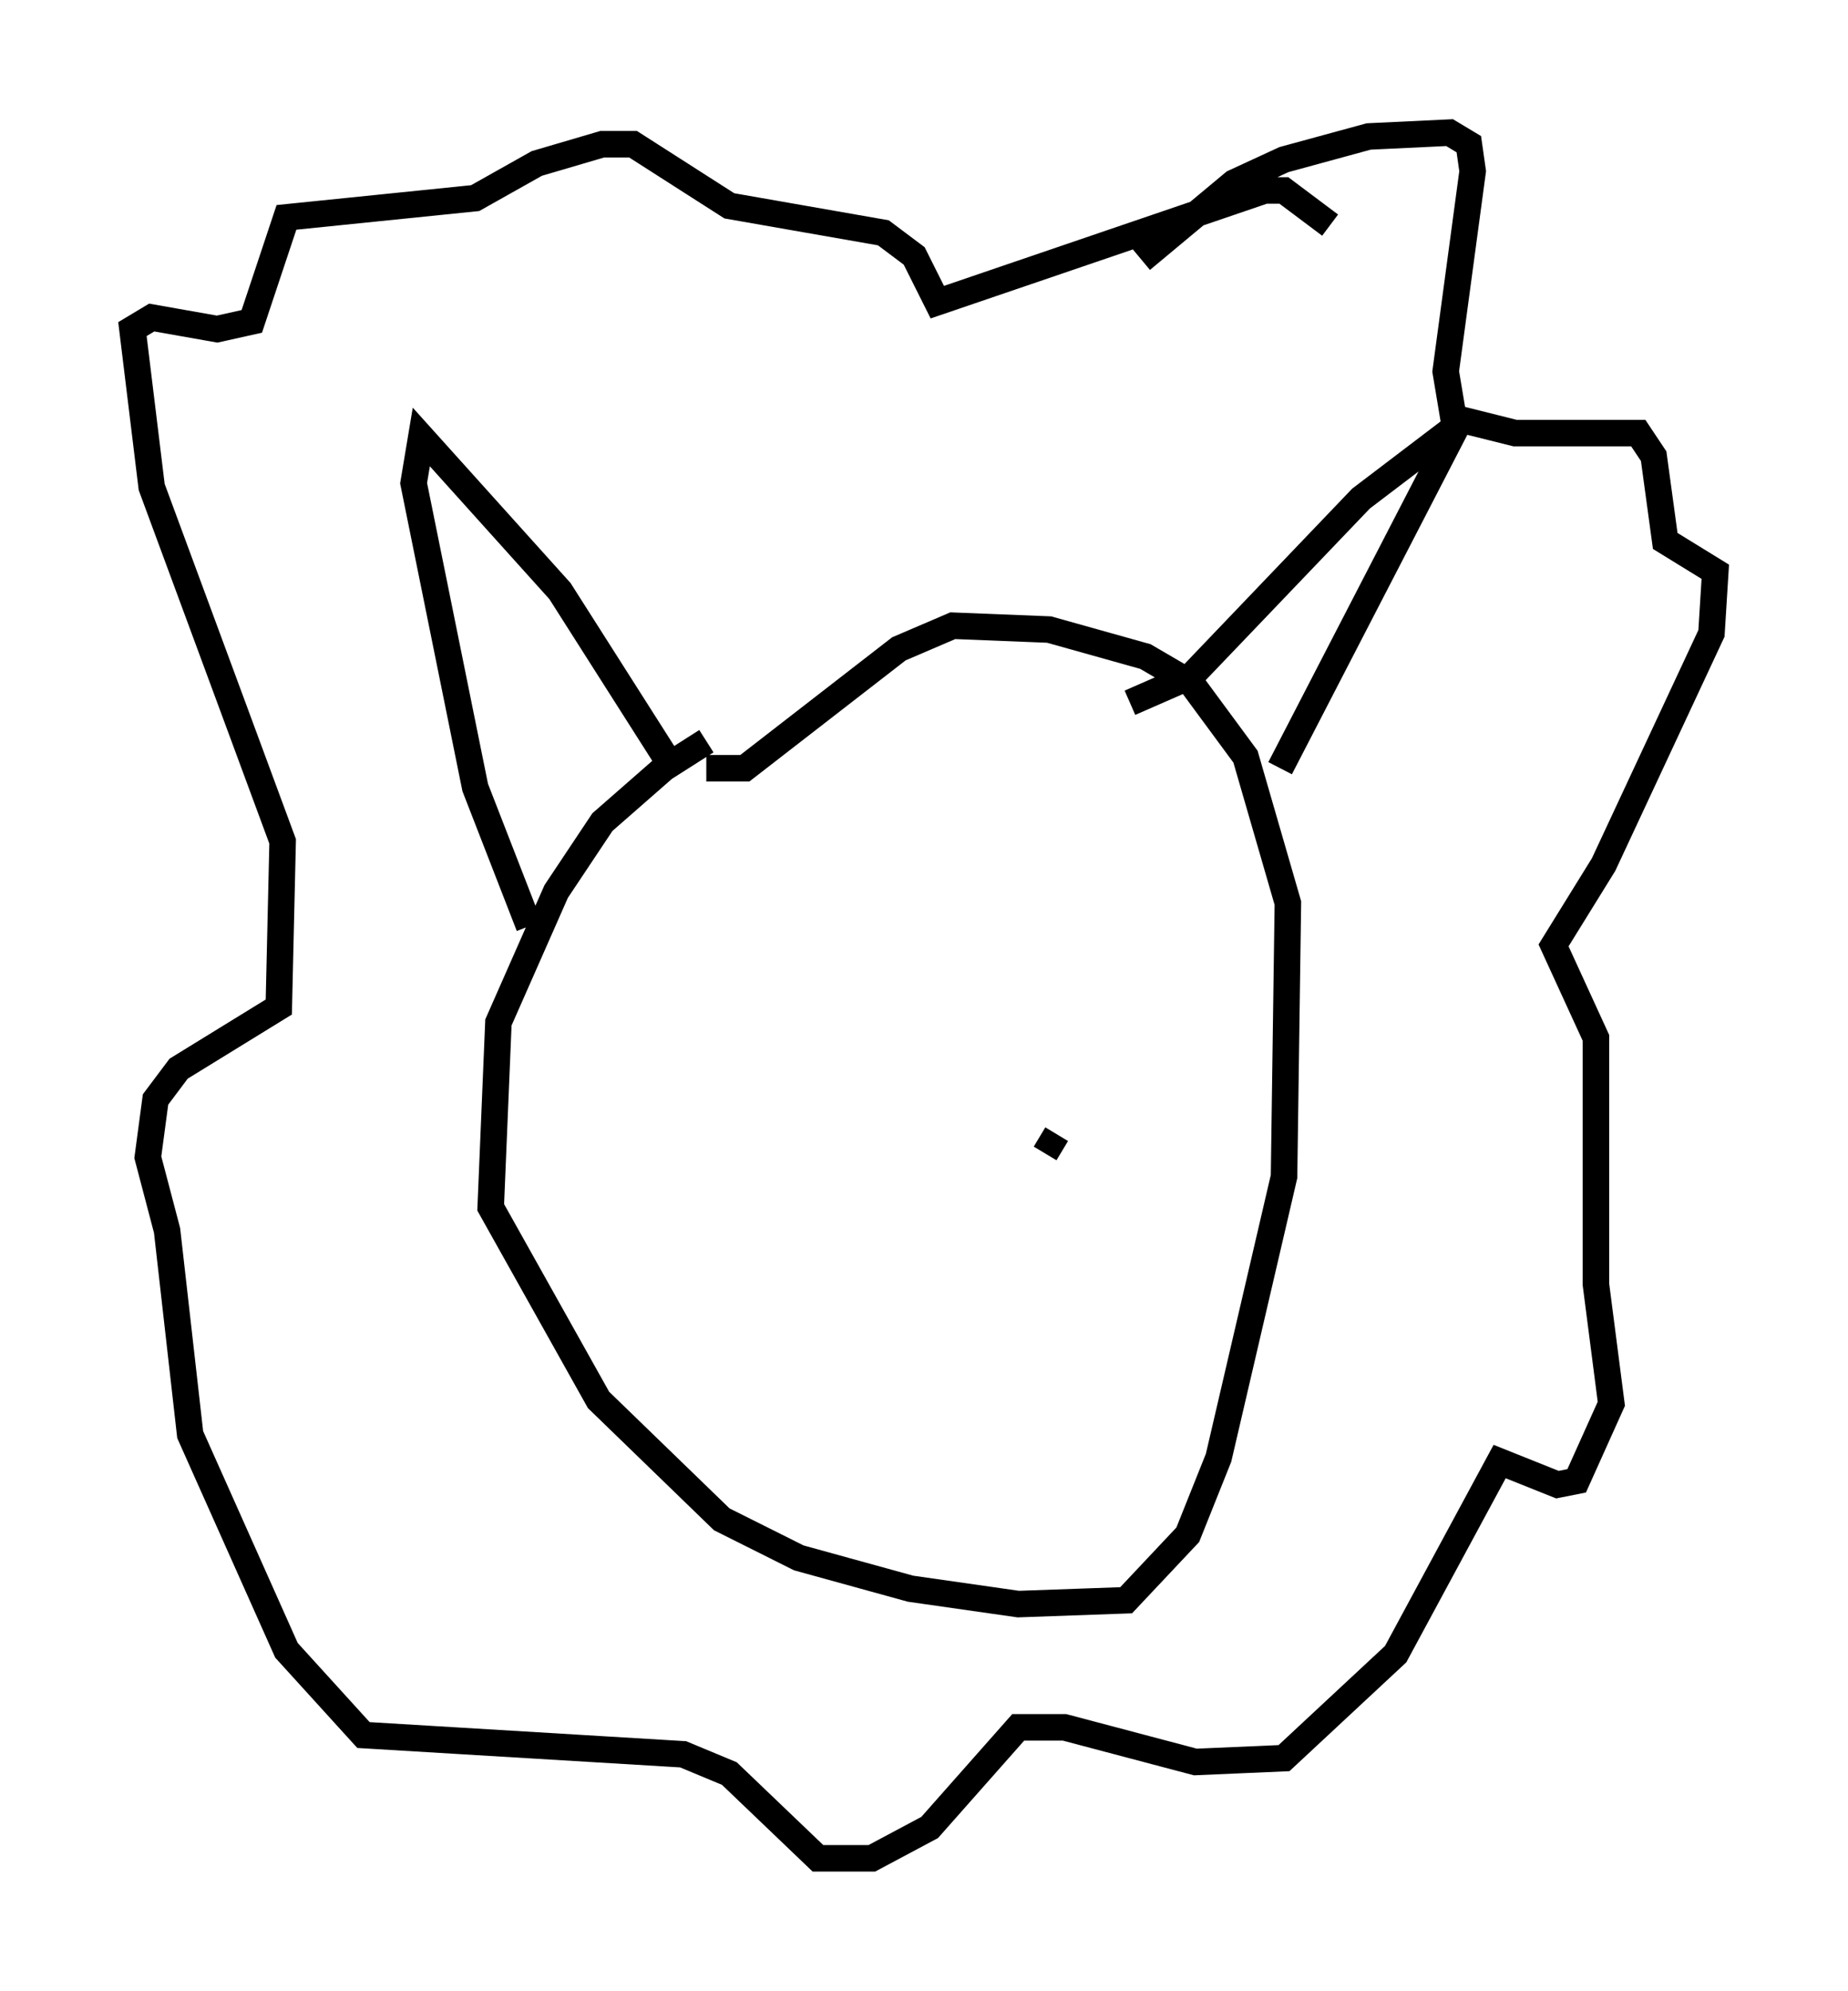 <?xml version="1.0" encoding="utf-8" ?>
<svg baseProfile="full" height="75.072" version="1.1" width="69.698" xmlns="http://www.w3.org/2000/svg" xmlns:ev="http://www.w3.org/2001/xml-events" xmlns:xlink="http://www.w3.org/1999/xlink"><defs /><rect fill="white" height="75.072" width="69.698" x="0" y="0" /><path d="M28.385, 28.095 m-1.743, -0.145 l-1.598, 1.017 -2.324, 2.034 l-1.743, 2.615 -2.179, 4.939 l-0.291, 6.972 4.067, 7.263 l4.648, 4.503 2.905, 1.453 l4.212, 1.162 4.067, 0.581 l4.067, -0.145 2.324, -2.469 l1.162, -2.905 2.469, -10.603 l0.145, -10.313 -1.598, -5.52 l-2.034, -2.76 -1.743, -1.017 l-3.631, -1.017 -3.631, -0.145 l-2.034, 0.872 -5.81, 4.503 l-1.453, 0.0 m-1.453, -0.291 l-4.067, -6.391 -5.229, -5.81 l-0.291, 1.743 2.324, 11.475 l2.034, 5.229 m22.659, -8.425 l2.324, -1.017 6.391, -6.682 l3.631, -2.76 -6.682, 12.927 m-5.229, -19.173 l3.486, -2.905 1.888, -0.872 l3.196, -0.872 3.05, -0.145 l0.726, 0.436 0.145, 1.017 l-1.017, 7.553 0.291, 1.743 l2.324, 0.581 4.648, 0.0 l0.581, 0.872 0.436, 3.196 l1.888, 1.162 -0.145, 2.324 l-4.067, 8.715 -1.888, 3.05 l1.598, 3.486 0.0, 9.296 l0.581, 4.503 -1.307, 2.905 l-0.726, 0.145 -2.179, -0.872 l-3.922, 7.263 -4.212, 3.922 l-3.341, 0.145 -4.939, -1.307 l-1.743, 0.0 -3.341, 3.777 l-2.179, 1.162 -2.034, 0.0 l-3.341, -3.196 -1.743, -0.726 l-12.056, -0.726 -2.905, -3.196 l-3.631, -8.134 -0.872, -7.698 l-0.726, -2.76 0.291, -2.179 l0.872, -1.162 3.777, -2.324 l0.145, -6.246 -4.939, -13.363 l-0.726, -5.955 0.726, -0.436 l2.469, 0.436 1.307, -0.291 l1.307, -3.922 7.117, -0.726 l2.324, -1.307 2.469, -0.726 l1.162, 0.0 3.631, 2.324 l5.81, 1.017 1.162, 0.872 l0.872, 1.743 12.346, -4.212 l0.726, 0.0 1.743, 1.307 m-10.749, 35.006 l0.436, -0.726 " fill="none" stroke="black" stroke-width="1" /></svg>
